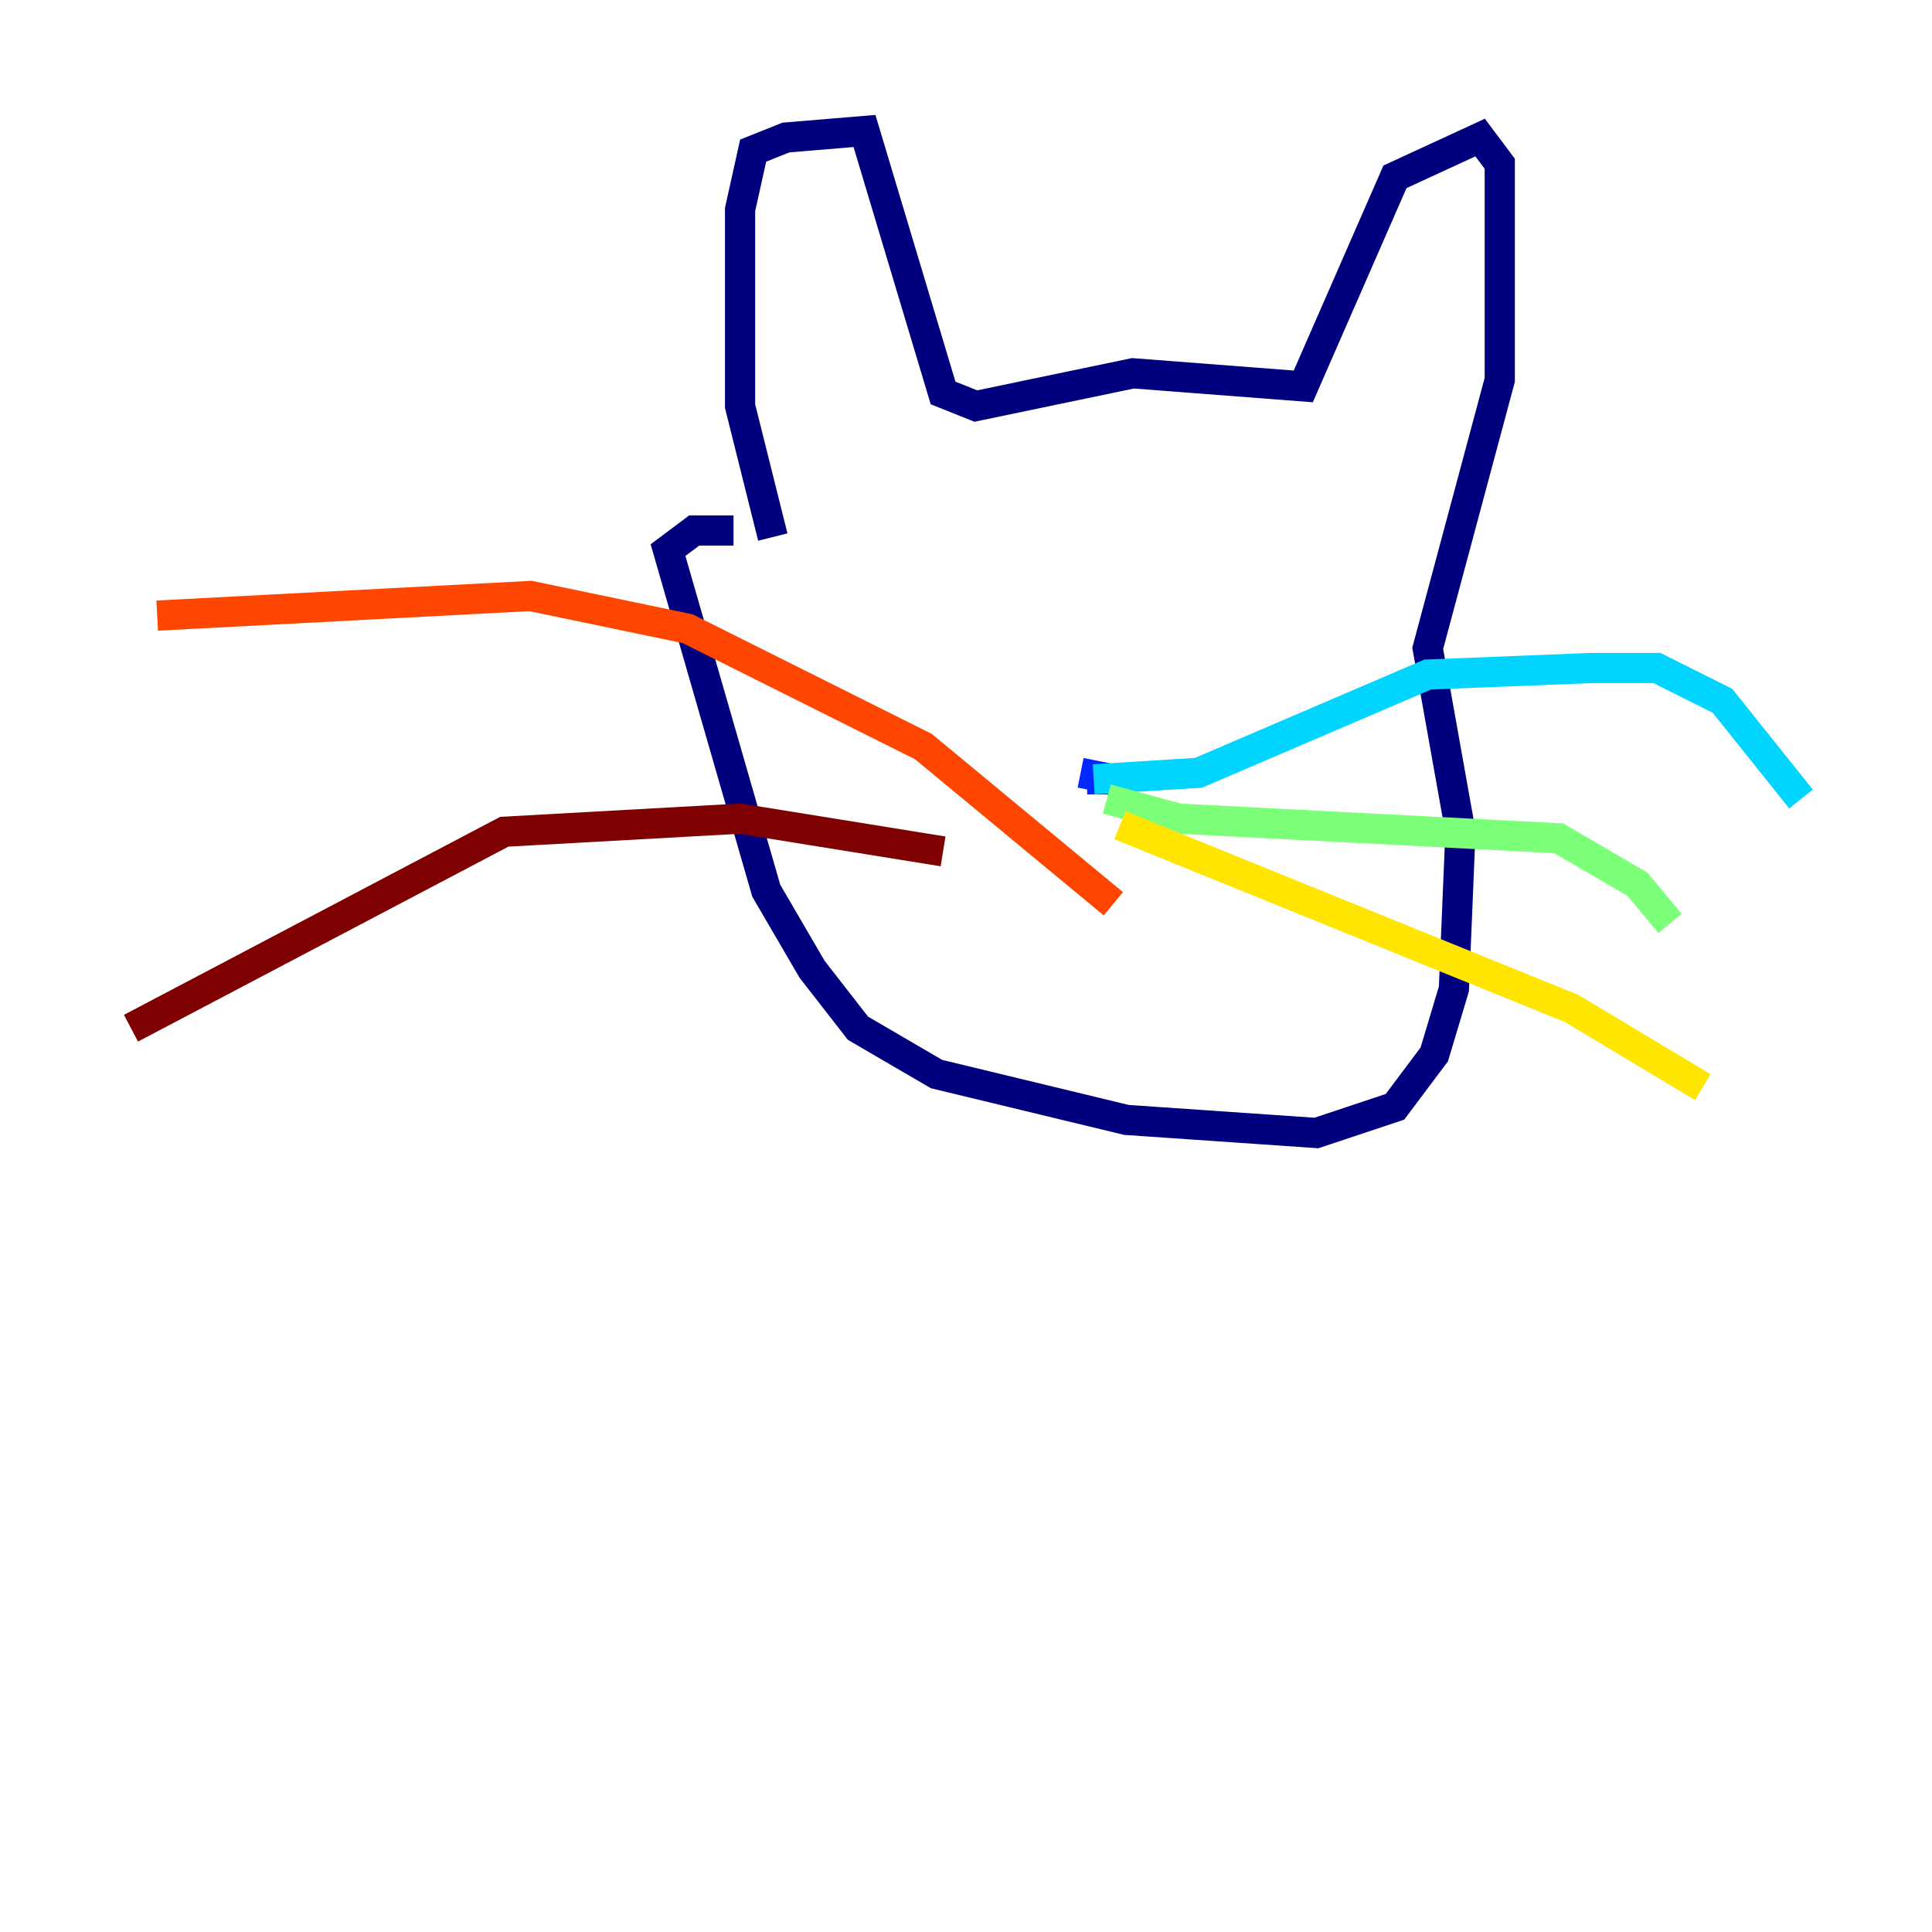 <?xml version="1.0" encoding="utf-8" ?>
<svg baseProfile="tiny" height="128" version="1.2" viewBox="0,0,128,128" width="128" xmlns="http://www.w3.org/2000/svg" xmlns:ev="http://www.w3.org/2001/xml-events" xmlns:xlink="http://www.w3.org/1999/xlink"><defs /><polyline fill="none" points="51.2,35.58 49.031,26.902 49.031,13.885 49.898,9.98 52.068,9.112 57.275,8.678 62.481,26.034 64.651,26.902 75.064,24.732 86.346,25.6 92.42,11.715 98.061,9.112 99.363,10.848 99.363,25.166 94.59,42.956 96.759,55.105 96.325,65.519 95.024,69.858 92.42,73.329 87.214,75.064 74.63,74.197 62.047,71.159 56.841,68.122 53.803,64.217 50.766,59.01 44.258,36.447 45.993,35.146 48.597,35.146" stroke="#00007f" stroke-width="2" /><polyline fill="none" points="72.027,51.634 73.763,51.634 71.593,51.2" stroke="#0028ff" stroke-width="2" /><polyline fill="none" points="72.461,51.634 79.403,51.2 94.59,44.691 105.437,44.258 109.776,44.258 114.115,46.427 119.322,52.936" stroke="#00d4ff" stroke-width="2" /><polyline fill="none" points="73.329,52.936 78.102,54.237 103.268,55.539 108.475,58.576 110.644,61.18" stroke="#7cff79" stroke-width="2" /><polyline fill="none" points="74.197,54.671 104.136,66.82 112.814,72.027" stroke="#ffe500" stroke-width="2" /><polyline fill="none" points="73.763,59.878 61.18,49.464 45.559,41.654 35.146,39.485 10.414,40.786" stroke="#ff4600" stroke-width="2" /><polyline fill="none" points="62.481,56.407 49.031,54.237 33.41,55.105 8.678,68.122" stroke="#7f0000" stroke-width="2" /></svg>